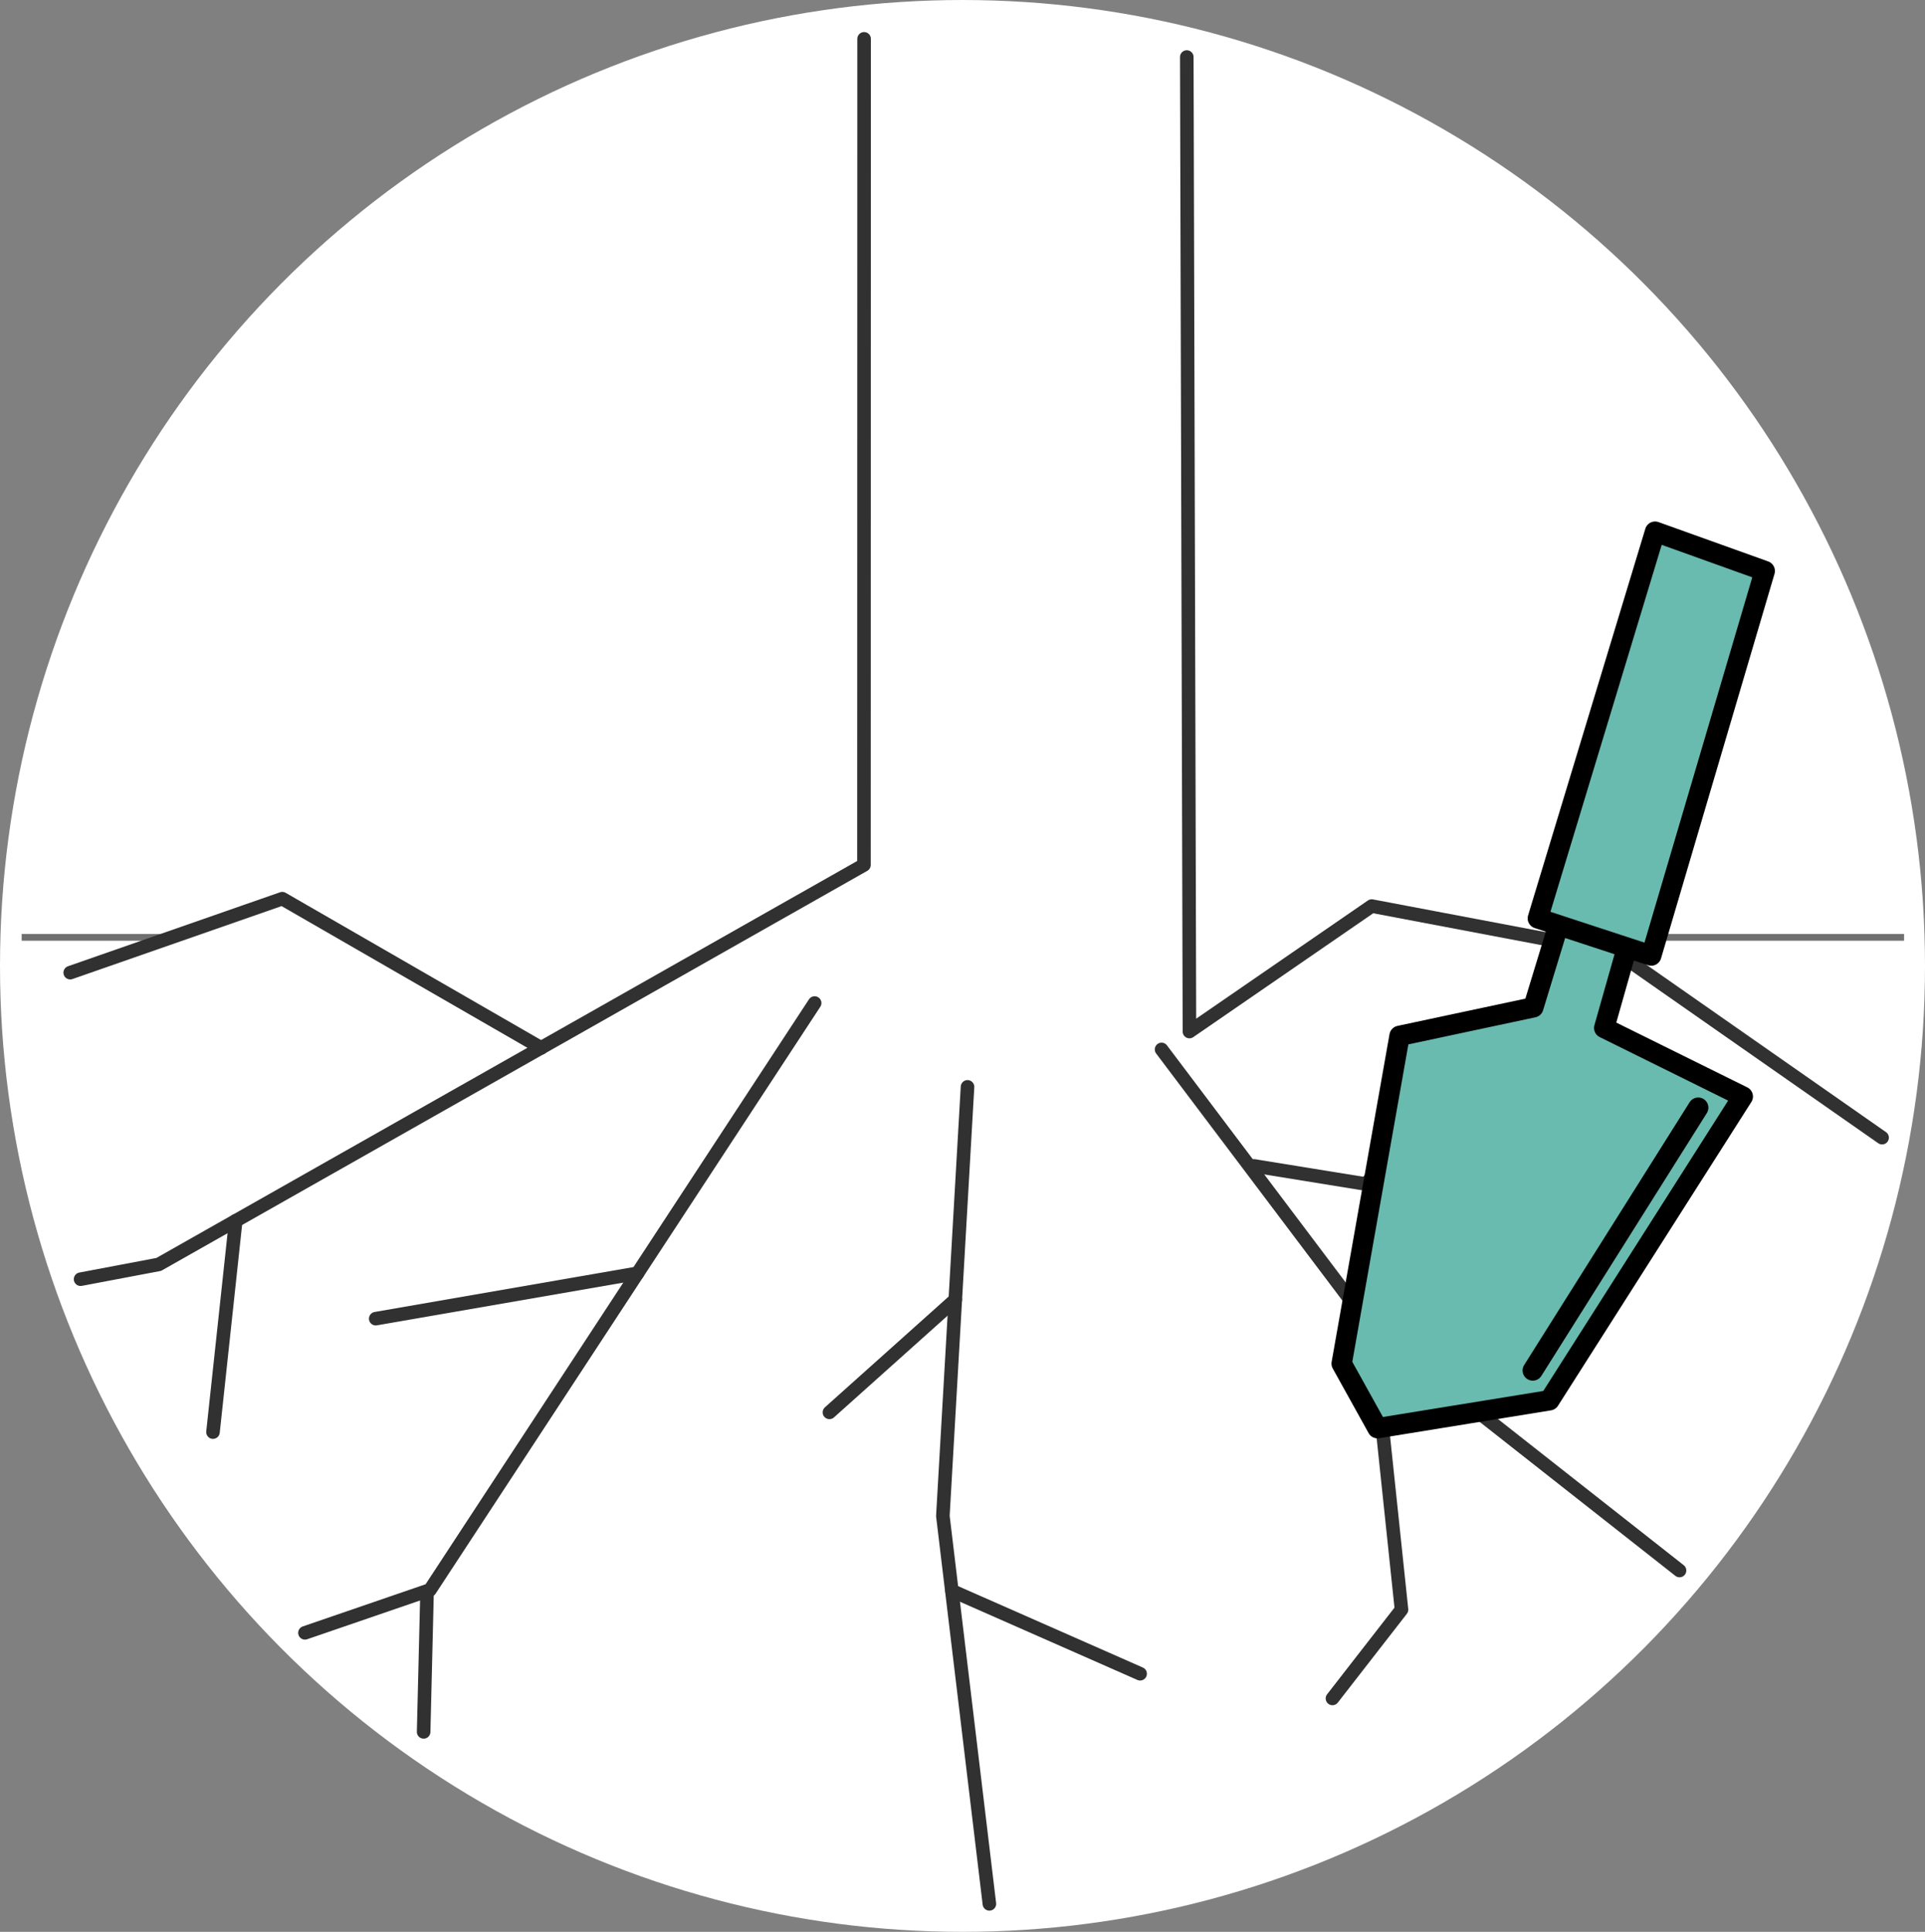 <svg xmlns="http://www.w3.org/2000/svg" width="284" height="285" viewBox="0 0 284 285"><rect x="0" y="0" width="284" height="285" fill="#808080" stroke="none"/><g transform="translate(-578 -5942)"><ellipse cx="142" cy="142.5" rx="142" ry="142.5" transform="translate(578 5942)" fill="#fff"/><path d="M200.3,12271.383h22.529" transform="translate(380.899 -6191.1)" fill="none" stroke="#707070" stroke-width="1"/><path d="M200.3,12271.383h56.358" transform="translate(602.255 -6191.1)" fill="none" stroke="#707070" stroke-width="1"/><g transform="translate(561.403 5927.951)"><path d="M743.578,283.394l-.019,121.872L639.516,464.2l-11.531,2.182" transform="translate(-599.5 -263.615)" fill="none" stroke="#313131" stroke-linecap="round" stroke-linejoin="round" stroke-width="2"/><path d="M748.543,470.5l-56.751,86.581-18.445,6.333" transform="translate(-611.759 -308.477)" fill="none" stroke="#313131" stroke-linecap="round" stroke-linejoin="round" stroke-width="2"/><path d="M817.138,487.5,813.5,550.8l6.863,57.228" transform="translate(-657.8 -313.108)" fill="none" stroke="#313131" stroke-linecap="round" stroke-linejoin="round" stroke-width="2"/><line x1="18.567" y2="16.621" transform="translate(138.966 205.79)" stroke-width="2" stroke="#313131" stroke-linecap="round" stroke-linejoin="round" fill="none"/><line x2="27.755" y2="12.233" transform="translate(157.047 248.739)" stroke-width="2" stroke="#313131" stroke-linecap="round" stroke-linejoin="round" fill="none"/><line x1="38.622" y2="6.697" transform="translate(72.029 201.891)" stroke-width="2" stroke="#313131" stroke-linecap="round" stroke-linejoin="round" fill="none"/><line x1="0.5" y2="20.5" transform="translate(79.097 249.049)" stroke-width="2" stroke="#313131" stroke-linecap="round" stroke-linejoin="round" fill="none"/><path d="M680.983,485.518l-38.2-22.018L611.5,474.414" transform="translate(-584.543 -316.872)" fill="none" stroke="#313131" stroke-linecap="round" stroke-linejoin="round" stroke-width="2"/><line x1="3.354" y2="31.171" transform="translate(48.02 194.151)" stroke-width="2" stroke="#313131" stroke-linecap="round" stroke-linejoin="round" fill="none"/><path d="M863.109,286.053l.391,143.769,26.893-18.511,36.218,6.867,39.078,27.3" transform="translate(-671.422 -263.592)" fill="none" stroke="#313131" stroke-linecap="round" stroke-linejoin="round" stroke-width="2"/><path d="M856.261,478.075,887.3,519.248l45.379,35.7" transform="translate(-668.297 -309.206)" fill="none" stroke="#313131" stroke-linecap="round" stroke-linejoin="round" stroke-width="2"/><path d="M874.677,503.6" transform="translate(-674.466 -317.494)" fill="none" stroke="#313131" stroke-linecap="round" stroke-linejoin="round" stroke-width="2"/><line x2="37" y2="6" transform="translate(201.597 186.049)" stroke-width="2" stroke="#313131" stroke-linecap="round" stroke-linejoin="round" fill="none"/><path d="M898.321,536.5l4.365,41.472-10.186,13.1" transform="translate(-679.322 -326.457)" fill="none" stroke="#313131" stroke-linecap="round" stroke-linejoin="round" stroke-width="2"/><line y1="14.188" x2="10.914" transform="translate(218.271 174.392)" stroke-width="2" stroke="#313131" stroke-linecap="round" stroke-linejoin="round" fill="none"/></g><g transform="matrix(0.985, 0.174, -0.174, 0.985, 798.362, 6016.227)"><g transform="translate(0 0)"><path d="M18.7,16.124,0,23.7V72.786l6.865,8.46,24.252-8.46L51.411,23.7,29.523,17.3l1.6-15.726L20.67,0Z" transform="translate(0 56.088)" fill="#69baaf" stroke="#000" stroke-linecap="round" stroke-linejoin="round" stroke-width="3"/><path d="M0,59.174l17.43,2.49L24.047,2.9,7.108,0Z" transform="translate(17.07 0)" fill="#69baaf" stroke="#000" stroke-linecap="round" stroke-linejoin="round" stroke-width="3"/></g><path d="M6.516,0,0,45.34" transform="translate(38.901 80.978) rotate(14)" fill="none" stroke="#000" stroke-linecap="round" stroke-width="3"/></g></g></svg>